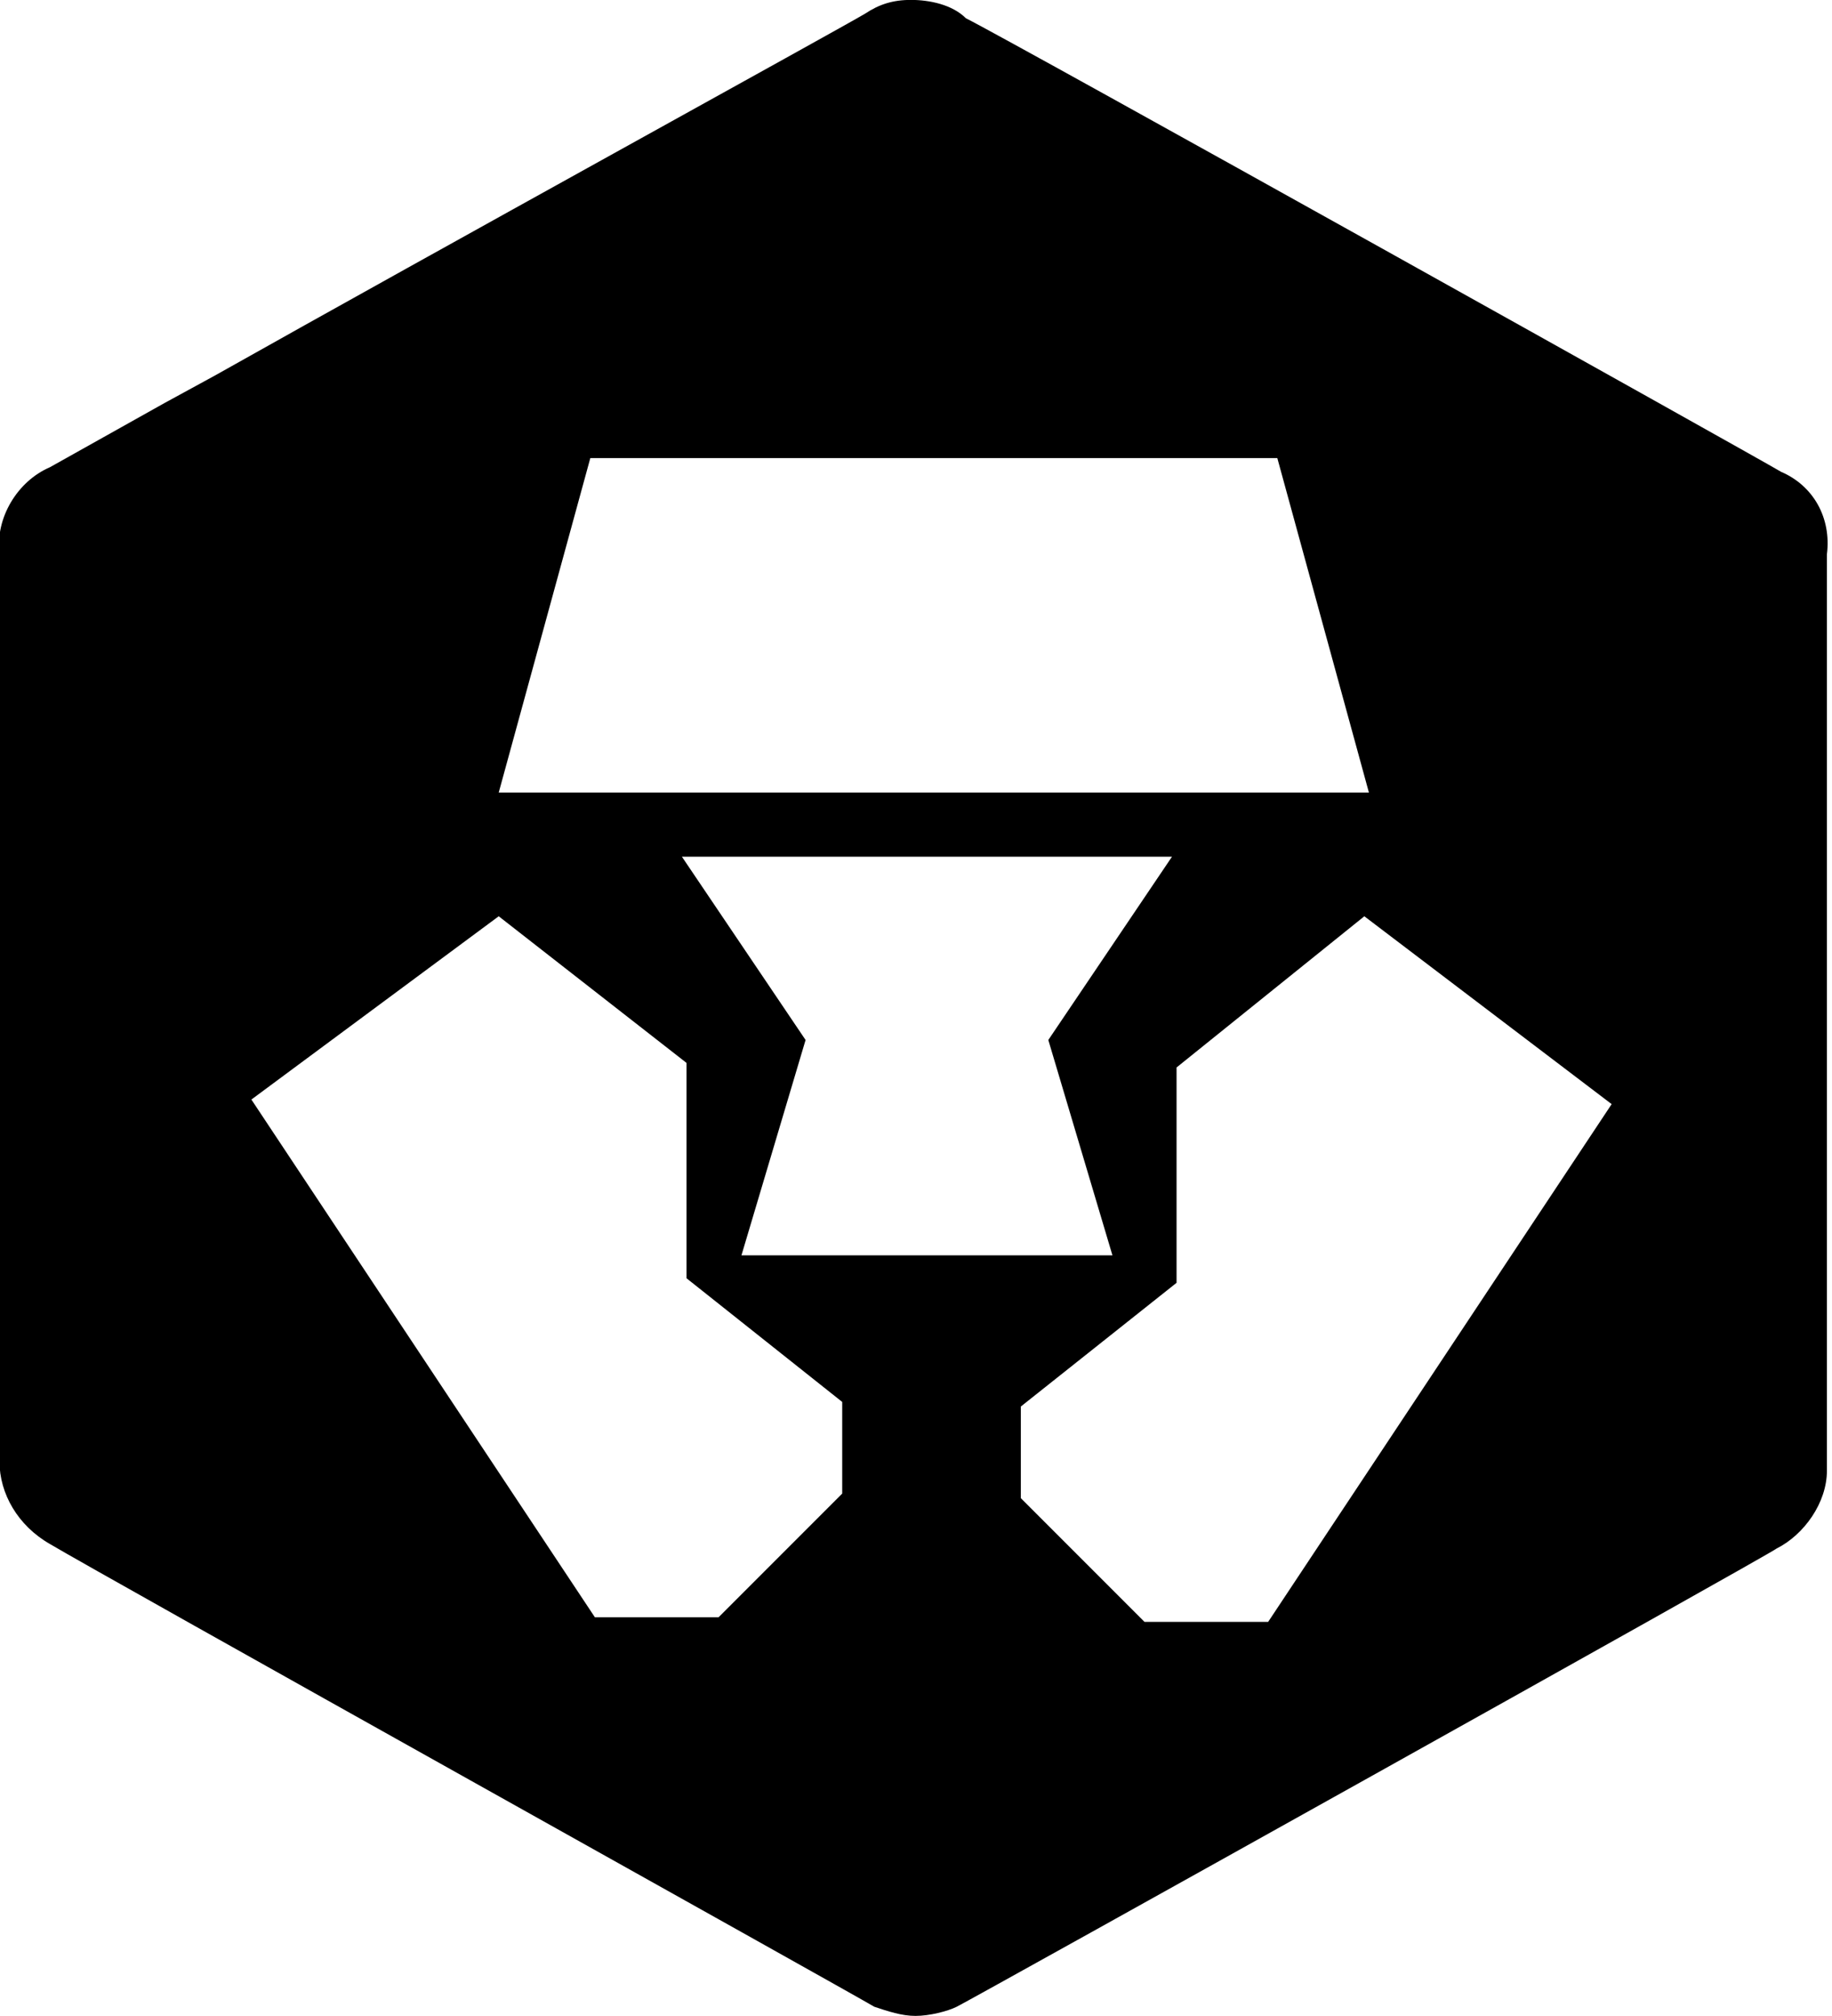 <svg xmlns="http://www.w3.org/2000/svg" viewBox="0 0 40 44"><g id="_3" transform="translate(-1569.811 -737.002)"><path id="Фигура_11_копия_24" d="M1589.8 781c-.3 0-.6-.1-.9-.2-.5-.3-17-9.5-18-10.1-.7-.4-1.1-1.1-1.1-1.8v-19.8c-.1-.8.4-1.6 1.1-1.9l2.5-1.4 1.1-.6c4.8-2.7 13.7-7.6 14.2-7.9.3-.2.6-.3 1-.3s.9.1 1.2.4c1 .5 17.3 9.6 17.8 9.9.7.3 1.1 1 1 1.8v20c0 .7-.5 1.4-1.1 1.7-.1.1-17.5 9.8-17.9 10-.2.1-.6.2-.9.2zm9.8-24l-4.1 3.3v4.7l-3.4 2.7v2l2.7 2.7h2.7l7.5-11.3-5.4-4.1zm-18.9 0l-5.4 4 7.5 11.3h2.7l2.7-2.7v-2l-3.4-2.7v-4.7l-4.1-3.2zm4-1.3l2.7 4-1.4 4.7h8.1l-1.4-4.7 2.7-4h-10.7zm-2-8.7l-2 7.3h19l-2-7.3h-15z" fill="currentColor"/></g></svg>